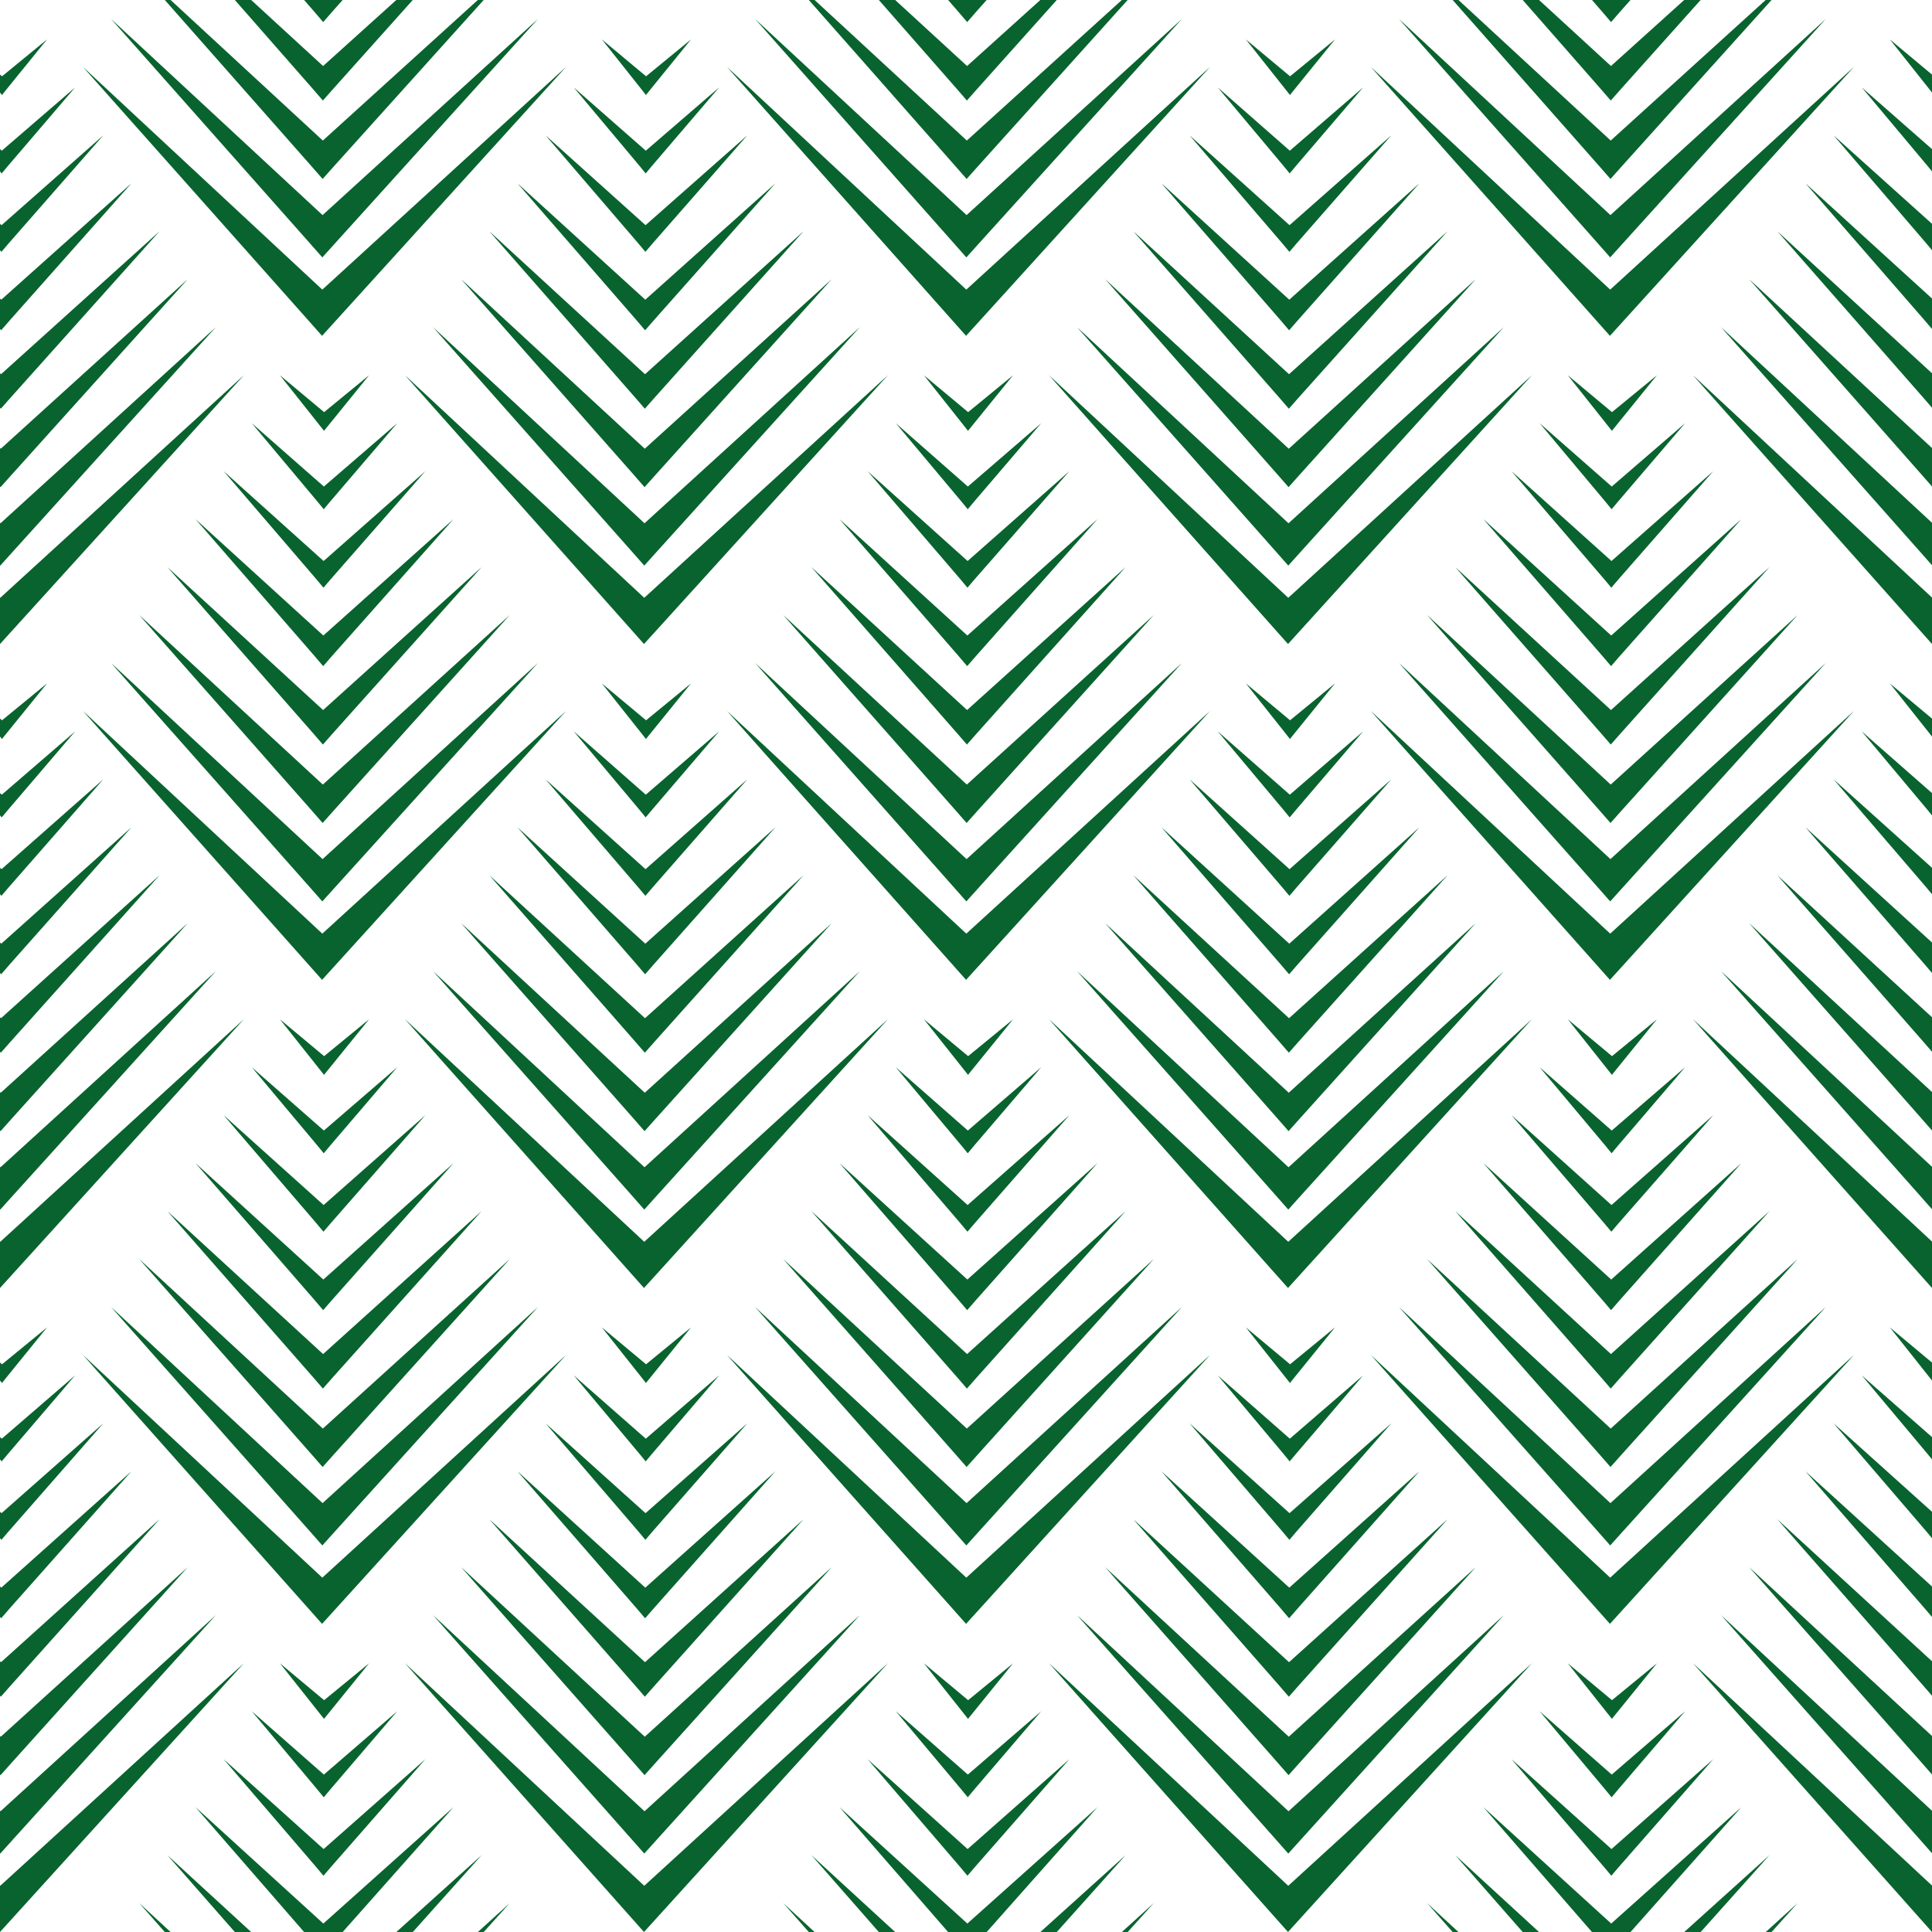 <svg id="Calque_1" data-name="Calque 1" xmlns="http://www.w3.org/2000/svg" viewBox="0 0 1000 1000"><defs><style>.cls-1{fill:#09632e;}</style></defs><title>pattern-serie1</title><polygon class="cls-1" points="666.8 642.75 542.93 527.51 659.94 659.11 666.67 666.67 673.48 659.16 792.93 527.51 666.8 642.75"/><polygon class="cls-1" points="557.49 502.69 660.66 619.11 666.81 626.08 673.04 619.16 778.36 502.69 666.93 604.17 557.49 502.69"/><polygon class="cls-1" points="572.06 477.86 661.38 579.11 666.96 585.48 672.6 579.16 763.8 477.86 667.06 565.59 572.06 477.86"/><polygon class="cls-1" points="586.62 453.04 662.11 539.11 667.1 544.88 672.16 539.15 749.24 453.04 667.2 527.02 586.62 453.04"/><polygon class="cls-1" points="601.18 428.22 662.83 499.11 667.24 504.29 671.72 499.15 734.67 428.22 667.33 488.45 601.18 428.22"/><polygon class="cls-1" points="615.75 403.4 663.55 459.11 667.39 463.69 671.28 459.14 720.11 403.4 667.46 449.88 615.75 403.4"/><polygon class="cls-1" points="630.31 378.57 664.27 419.11 667.53 423.09 670.84 419.14 705.54 378.57 667.6 411.33 630.31 378.57"/><polygon class="cls-1" points="670.4 379.13 690.98 353.75 667.73 372.82 644.88 353.75 664.99 379.11 667.68 382.5 670.4 379.13"/><polygon class="cls-1" points="993.28 659.11 1000 666.67 1000 642.63 876.26 527.51 993.28 659.11"/><polygon class="cls-1" points="994 619.11 1000 625.91 1000 603.93 890.83 502.69 994 619.11"/><polygon class="cls-1" points="994.72 579.11 1000 585.15 1000 565.23 905.39 477.86 994.72 579.11"/><polygon class="cls-1" points="995.44 539.11 1000 544.38 1000 526.53 919.95 453.04 995.44 539.11"/><polygon class="cls-1" points="996.16 499.11 1000 503.61 1000 487.84 934.52 428.22 996.16 499.11"/><polygon class="cls-1" points="996.88 459.11 1000 462.83 1000 449.17 949.08 403.4 996.88 459.11"/><polygon class="cls-1" points="997.6 419.11 1000 422.04 1000 410.51 963.64 378.57 997.6 419.11"/><polygon class="cls-1" points="998.32 379.11 1000 381.23 1000 371.94 978.21 353.75 998.32 379.11"/><polygon class="cls-1" points="333.46 642.75 209.59 527.51 326.61 659.11 333.33 666.67 340.14 659.16 459.6 527.51 333.46 642.75"/><polygon class="cls-1" points="327.33 619.11 333.48 626.08 339.7 619.16 445.03 502.69 333.6 604.17 224.16 502.69 327.33 619.11"/><polygon class="cls-1" points="328.05 579.11 333.62 585.48 339.27 579.16 430.47 477.86 333.73 565.59 238.72 477.86 328.05 579.11"/><polygon class="cls-1" points="328.77 539.11 333.77 544.88 338.83 539.15 415.9 453.04 333.86 527.02 253.29 453.04 328.77 539.11"/><polygon class="cls-1" points="329.49 499.11 333.91 504.29 338.39 499.15 401.34 428.22 334 488.45 267.85 428.22 329.49 499.11"/><polygon class="cls-1" points="330.21 459.11 334.06 463.69 337.95 459.14 386.78 403.4 334.13 449.88 282.41 403.4 330.21 459.11"/><polygon class="cls-1" points="334.2 423.09 337.51 419.14 372.21 378.57 334.26 411.33 296.98 378.57 330.94 419.11 334.2 423.09"/><polygon class="cls-1" points="311.54 353.75 331.66 379.11 334.34 382.5 337.07 379.13 357.65 353.75 334.4 372.82 311.54 353.75"/><polygon class="cls-1" points="792.93 860.84 666.8 976.08 542.93 860.84 659.94 992.44 666.67 1000 673.48 992.49 792.93 860.84"/><polygon class="cls-1" points="557.49 836.01 660.66 952.44 666.81 959.4 673.04 952.49 778.36 836.01 666.93 937.5 557.49 836.01"/><polygon class="cls-1" points="572.06 811.19 661.38 912.44 666.96 918.81 672.6 912.49 763.8 811.19 667.06 898.92 572.06 811.19"/><polygon class="cls-1" points="586.62 786.37 662.11 872.44 667.1 878.21 672.16 872.48 749.24 786.37 667.2 860.35 586.62 786.37"/><polygon class="cls-1" points="601.18 761.55 662.83 832.44 667.24 837.62 671.72 832.48 734.67 761.55 667.33 821.77 601.18 761.55"/><polygon class="cls-1" points="615.75 736.73 663.55 792.44 667.39 797.02 671.28 792.47 720.11 736.73 667.46 783.21 615.75 736.73"/><polygon class="cls-1" points="630.31 711.9 664.27 752.44 667.53 756.42 670.84 752.47 705.54 711.9 667.6 744.66 630.31 711.9"/><polygon class="cls-1" points="670.4 712.46 690.98 687.08 667.73 706.15 644.88 687.08 664.99 712.44 667.68 715.83 670.4 712.46"/><polygon class="cls-1" points="876.26 860.84 993.28 992.44 1000 1000 1000 975.96 876.26 860.84"/><polygon class="cls-1" points="994 952.44 1000 959.24 1000 937.25 890.83 836.01 994 952.44"/><polygon class="cls-1" points="994.72 912.44 1000 918.48 1000 898.55 905.39 811.19 994.72 912.44"/><polygon class="cls-1" points="995.44 872.44 1000 877.71 1000 859.86 919.95 786.37 995.44 872.44"/><polygon class="cls-1" points="996.16 832.44 1000 836.94 1000 821.17 934.52 761.55 996.16 832.44"/><polygon class="cls-1" points="996.88 792.44 1000 796.16 1000 782.5 949.08 736.73 996.88 792.44"/><polygon class="cls-1" points="997.6 752.44 1000 755.37 1000 743.84 963.64 711.9 997.6 752.44"/><polygon class="cls-1" points="998.32 712.44 1000 714.55 1000 705.26 978.21 687.08 998.32 712.44"/><polygon class="cls-1" points="459.6 860.84 333.46 976.08 209.59 860.84 326.61 992.44 333.33 1000 340.14 992.49 459.6 860.84"/><polygon class="cls-1" points="224.16 836.01 327.33 952.44 333.48 959.4 339.7 952.49 445.03 836.01 333.6 937.5 224.16 836.01"/><polygon class="cls-1" points="238.72 811.19 328.05 912.44 333.62 918.81 339.27 912.49 430.47 811.19 333.73 898.92 238.72 811.19"/><polygon class="cls-1" points="253.29 786.37 328.77 872.44 333.77 878.21 338.83 872.48 415.9 786.37 333.86 860.35 253.29 786.37"/><polygon class="cls-1" points="267.85 761.55 329.49 832.44 333.91 837.62 338.39 832.48 401.34 761.55 334 821.77 267.85 761.55"/><polygon class="cls-1" points="282.41 736.73 330.21 792.44 334.06 797.02 337.95 792.47 386.78 736.73 334.13 783.21 282.41 736.73"/><polygon class="cls-1" points="296.98 711.9 330.94 752.44 334.2 756.42 337.51 752.47 372.21 711.9 334.26 744.66 296.98 711.9"/><polygon class="cls-1" points="337.07 712.46 357.65 687.08 334.4 706.15 311.54 687.08 331.66 712.44 334.34 715.83 337.07 712.46"/><polygon class="cls-1" points="659.94 325.78 666.67 333.34 673.48 325.84 792.93 194.18 666.8 309.42 542.93 194.18 659.94 325.78"/><polygon class="cls-1" points="660.66 285.78 666.81 292.75 673.04 285.83 778.36 169.36 666.93 270.84 557.49 169.36 660.66 285.78"/><polygon class="cls-1" points="661.38 245.78 666.96 252.15 672.6 245.83 763.8 144.53 667.06 232.26 572.06 144.53 661.38 245.78"/><polygon class="cls-1" points="662.11 205.78 667.1 211.55 672.16 205.82 749.24 119.71 667.2 193.69 586.62 119.71 662.11 205.78"/><polygon class="cls-1" points="662.83 165.78 667.24 170.96 671.72 165.82 734.67 94.89 667.33 155.12 601.18 94.89 662.83 165.78"/><polygon class="cls-1" points="671.28 125.81 720.11 70.07 667.46 116.55 615.75 70.07 663.55 125.78 667.39 130.36 671.28 125.81"/><polygon class="cls-1" points="667.53 89.77 670.84 85.81 705.54 45.25 667.6 78 630.31 45.25 664.27 85.78 667.53 89.77"/><polygon class="cls-1" points="667.68 49.17 670.4 45.8 690.98 20.42 667.73 39.49 644.88 20.42 664.99 45.78 667.68 49.17"/><polygon class="cls-1" points="709.56 368.01 826.58 499.61 833.3 507.17 840.11 499.67 959.56 368.01 833.43 483.25 709.56 368.01"/><polygon class="cls-1" points="724.13 343.19 827.3 459.61 833.44 466.57 839.67 459.66 945 343.19 833.56 444.67 724.13 343.19"/><polygon class="cls-1" points="738.69 318.36 828.02 419.61 833.59 425.98 839.23 419.66 930.43 318.36 833.7 406.09 738.69 318.36"/><polygon class="cls-1" points="753.25 293.54 828.74 379.61 833.73 385.38 838.79 379.65 915.87 293.54 833.83 367.52 753.25 293.54"/><polygon class="cls-1" points="767.82 268.72 829.46 339.61 833.88 344.79 838.35 339.65 901.31 268.72 833.96 328.95 767.82 268.72"/><polygon class="cls-1" points="782.38 243.9 830.18 299.61 834.02 304.19 837.91 299.64 886.74 243.9 834.1 290.38 782.38 243.9"/><polygon class="cls-1" points="830.9 259.61 834.16 263.59 837.48 259.64 872.18 219.07 834.23 251.83 796.94 219.07 830.9 259.61"/><polygon class="cls-1" points="837.04 219.63 857.61 194.25 834.36 213.32 811.51 194.25 831.62 219.61 834.31 223 837.04 219.63"/><polygon class="cls-1" points="993.28 325.78 1000 333.34 1000 309.3 876.26 194.18 993.28 325.78"/><polygon class="cls-1" points="994 285.78 1000 292.58 1000 270.6 890.83 169.36 994 285.78"/><polygon class="cls-1" points="994.72 245.78 1000 251.82 1000 231.9 905.39 144.53 994.72 245.78"/><polygon class="cls-1" points="995.44 205.78 1000 211.05 1000 193.2 919.95 119.71 995.44 205.78"/><polygon class="cls-1" points="996.16 165.78 1000 170.28 1000 154.51 934.52 94.89 996.16 165.78"/><polygon class="cls-1" points="996.88 125.78 1000 129.5 1000 115.84 949.08 70.07 996.88 125.78"/><polygon class="cls-1" points="997.6 85.78 1000 88.71 1000 77.19 963.64 45.25 997.6 85.78"/><polygon class="cls-1" points="998.32 45.78 1000 47.9 1000 38.61 978.21 20.42 998.32 45.78"/><polygon class="cls-1" points="126.26 527.51 0.13 642.75 0 642.63 0 666.67 6.81 659.16 126.26 527.51"/><polygon class="cls-1" points="6.37 619.16 111.7 502.69 0.26 604.17 0 603.93 0 625.91 0.14 626.08 6.37 619.16"/><polygon class="cls-1" points="5.93 579.16 97.13 477.86 0.4 565.59 0 565.23 0 585.15 0.29 585.48 5.93 579.16"/><polygon class="cls-1" points="5.49 539.15 82.57 453.04 0.53 527.02 0 526.53 0 544.38 0.43 544.88 5.49 539.15"/><polygon class="cls-1" points="5.05 499.15 68.01 428.22 0.66 488.45 0 487.84 0 503.61 0.58 504.29 5.05 499.15"/><polygon class="cls-1" points="4.62 459.14 53.44 403.4 0.8 449.88 0 449.17 0 462.83 0.72 463.69 4.62 459.14"/><polygon class="cls-1" points="4.18 419.14 38.88 378.57 0.93 411.33 0 410.51 0 422.04 0.87 423.09 4.18 419.14"/><polygon class="cls-1" points="3.74 379.13 24.32 353.75 1.06 372.82 0 371.94 0 381.23 1.01 382.5 3.74 379.13"/><polygon class="cls-1" points="126.26 860.84 0.13 976.08 0 975.96 0 1000 6.81 992.49 126.26 860.84"/><polygon class="cls-1" points="6.37 952.49 111.7 836.01 0.26 937.5 0 937.25 0 959.24 0.14 959.4 6.37 952.49"/><polygon class="cls-1" points="5.93 912.49 97.13 811.19 0.4 898.92 0 898.55 0 918.48 0.29 918.81 5.93 912.49"/><polygon class="cls-1" points="5.49 872.48 82.57 786.37 0.53 860.35 0 859.86 0 877.71 0.43 878.21 5.49 872.48"/><polygon class="cls-1" points="5.05 832.48 68.01 761.55 0.66 821.77 0 821.17 0 836.94 0.58 837.62 5.05 832.48"/><polygon class="cls-1" points="4.62 792.47 53.44 736.73 0.8 783.21 0 782.5 0 796.16 0.72 797.02 4.62 792.47"/><polygon class="cls-1" points="4.18 752.47 38.88 711.9 0.93 744.66 0 743.84 0 755.37 0.87 756.42 4.18 752.47"/><polygon class="cls-1" points="3.74 712.46 24.32 687.08 1.06 706.15 0 705.26 0 714.55 1.01 715.83 3.74 712.46"/><polygon class="cls-1" points="126.26 194.18 0.13 309.42 0 309.3 0 333.34 6.81 325.84 126.26 194.18"/><polygon class="cls-1" points="6.37 285.83 111.7 169.36 0.26 270.84 0 270.6 0 292.58 0.14 292.75 6.37 285.83"/><polygon class="cls-1" points="5.93 245.83 97.13 144.53 0.4 232.26 0 231.9 0 251.82 0.29 252.15 5.93 245.83"/><polygon class="cls-1" points="5.49 205.82 82.57 119.71 0.53 193.69 0 193.2 0 211.05 0.43 211.55 5.49 205.82"/><polygon class="cls-1" points="5.05 165.82 68.01 94.89 0.66 155.12 0 154.51 0 170.28 0.58 170.96 5.05 165.82"/><polygon class="cls-1" points="4.62 125.81 53.44 70.07 0.8 116.55 0 115.84 0 129.5 0.72 130.36 4.62 125.81"/><polygon class="cls-1" points="4.18 85.81 38.88 45.25 0.93 78 0 77.19 0 88.71 0.87 89.77 4.18 85.81"/><polygon class="cls-1" points="3.74 45.8 24.32 20.42 1.06 39.49 0 38.61 0 47.9 1.01 49.17 3.74 45.8"/><polygon class="cls-1" points="326.61 325.78 333.33 333.34 340.14 325.84 459.6 194.18 333.46 309.42 209.59 194.18 326.61 325.78"/><polygon class="cls-1" points="327.33 285.78 333.48 292.75 339.7 285.83 445.03 169.36 333.6 270.84 224.16 169.36 327.33 285.78"/><polygon class="cls-1" points="328.05 245.78 333.62 252.15 339.27 245.83 430.47 144.53 333.73 232.26 238.72 144.53 328.05 245.78"/><polygon class="cls-1" points="328.77 205.78 333.77 211.55 338.83 205.82 415.9 119.71 333.86 193.69 253.29 119.71 328.77 205.78"/><polygon class="cls-1" points="329.49 165.78 333.91 170.96 338.39 165.82 401.34 94.89 334 155.12 267.85 94.89 329.49 165.78"/><polygon class="cls-1" points="337.95 125.81 386.78 70.07 334.13 116.55 282.41 70.07 330.21 125.78 334.06 130.36 337.95 125.81"/><polygon class="cls-1" points="334.2 89.77 337.51 85.81 372.21 45.25 334.26 78 296.98 45.25 330.94 85.78 334.2 89.77"/><polygon class="cls-1" points="334.34 49.17 337.07 45.8 357.65 20.42 334.4 39.49 311.54 20.42 331.66 45.78 334.34 49.17"/><polygon class="cls-1" points="500.16 483.25 376.3 368.01 493.31 499.61 500.03 507.17 506.84 499.67 626.29 368.01 500.16 483.25"/><polygon class="cls-1" points="494.03 459.61 500.18 466.57 506.4 459.66 611.73 343.19 500.3 444.67 390.86 343.19 494.03 459.61"/><polygon class="cls-1" points="494.75 419.61 500.32 425.98 505.97 419.66 597.17 318.36 500.43 406.09 405.42 318.36 494.75 419.61"/><polygon class="cls-1" points="495.47 379.61 500.47 385.38 505.53 379.65 582.6 293.54 500.56 367.52 419.99 293.54 495.47 379.61"/><polygon class="cls-1" points="505.09 339.65 568.04 268.72 500.7 328.95 434.55 268.72 496.19 339.61 500.61 344.79 505.09 339.65"/><polygon class="cls-1" points="496.92 299.61 500.75 304.19 504.65 299.64 553.48 243.9 500.83 290.38 449.11 243.9 496.92 299.61"/><polygon class="cls-1" points="497.64 259.61 500.9 263.59 504.21 259.64 538.91 219.07 500.96 251.83 463.68 219.07 497.64 259.61"/><polygon class="cls-1" points="503.77 219.63 524.35 194.25 501.1 213.32 478.24 194.25 498.36 219.61 501.04 223 503.77 219.63"/><polygon class="cls-1" points="166.7 507.17 173.51 499.67 292.96 368.01 166.83 483.25 42.96 368.01 159.98 499.61 166.7 507.17"/><polygon class="cls-1" points="166.84 466.57 173.07 459.66 278.4 343.19 166.96 444.67 57.52 343.19 160.7 459.61 166.84 466.57"/><polygon class="cls-1" points="166.99 425.98 172.63 419.66 263.83 318.36 167.1 406.09 72.09 318.36 161.42 419.61 166.99 425.98"/><polygon class="cls-1" points="167.13 385.38 172.19 379.65 249.27 293.54 167.23 367.52 86.65 293.54 162.14 379.61 167.13 385.38"/><polygon class="cls-1" points="167.28 344.79 171.75 339.65 234.71 268.72 167.36 328.95 101.22 268.72 162.86 339.61 167.28 344.79"/><polygon class="cls-1" points="167.42 304.19 171.32 299.64 220.14 243.9 167.5 290.38 115.78 243.9 163.58 299.61 167.42 304.19"/><polygon class="cls-1" points="164.3 259.61 167.57 263.59 170.88 259.64 205.58 219.07 167.63 251.83 130.34 219.07 164.3 259.61"/><polygon class="cls-1" points="170.44 219.63 191.01 194.25 167.76 213.32 144.91 194.25 165.02 219.61 167.71 223 170.44 219.63"/><polygon class="cls-1" points="833.3 840.51 840.11 833.01 959.56 701.35 833.43 816.59 709.56 701.35 826.58 832.95 833.3 840.51"/><polygon class="cls-1" points="724.13 676.53 827.3 792.95 833.44 799.92 839.67 793 945 676.53 833.56 778.01 724.13 676.53"/><polygon class="cls-1" points="738.69 651.71 828.02 752.95 833.59 759.32 839.23 753 930.43 651.71 833.7 739.43 738.69 651.71"/><polygon class="cls-1" points="753.25 626.88 828.74 712.95 833.73 718.73 838.79 712.99 915.87 626.88 833.83 700.86 753.25 626.88"/><polygon class="cls-1" points="767.82 602.06 829.46 672.95 833.88 678.13 838.35 672.99 901.31 602.06 833.96 662.29 767.82 602.06"/><polygon class="cls-1" points="782.38 577.24 830.18 632.95 834.02 637.53 837.91 632.99 886.74 577.24 834.1 623.72 782.38 577.24"/><polygon class="cls-1" points="830.9 592.95 834.16 596.94 837.48 592.98 872.18 552.42 834.23 585.17 796.94 552.42 830.9 592.95"/><polygon class="cls-1" points="837.04 552.98 857.61 527.6 834.36 546.66 811.51 527.6 831.62 552.95 834.31 556.34 837.04 552.98"/><polygon class="cls-1" points="500.16 816.59 376.3 701.35 493.31 832.95 500.03 840.51 506.84 833.01 626.29 701.35 500.16 816.59"/><polygon class="cls-1" points="500.18 799.92 506.4 793 611.73 676.53 500.3 778.01 390.86 676.53 494.03 792.95 500.18 799.92"/><polygon class="cls-1" points="405.42 651.71 494.75 752.95 500.32 759.32 505.97 753 597.17 651.71 500.43 739.43 405.42 651.71"/><polygon class="cls-1" points="419.99 626.88 495.47 712.95 500.47 718.73 505.53 712.99 582.6 626.88 500.56 700.86 419.99 626.88"/><polygon class="cls-1" points="434.55 602.06 496.19 672.95 500.61 678.13 505.09 672.99 568.04 602.06 500.7 662.29 434.55 602.06"/><polygon class="cls-1" points="449.11 577.24 496.92 632.95 500.75 637.53 504.65 632.99 553.48 577.24 500.83 623.72 449.11 577.24"/><polygon class="cls-1" points="463.68 552.42 497.64 592.95 500.9 596.94 504.21 592.98 538.91 552.42 500.96 585.17 463.68 552.42"/><polygon class="cls-1" points="503.77 552.98 524.35 527.6 501.1 546.66 478.24 527.6 498.36 552.95 501.04 556.34 503.77 552.98"/><polygon class="cls-1" points="166.83 816.59 42.96 701.35 159.98 832.95 166.7 840.51 173.51 833.01 292.96 701.35 166.83 816.59"/><polygon class="cls-1" points="166.84 799.92 173.07 793 278.4 676.53 166.96 778.01 57.52 676.53 160.7 792.95 166.84 799.92"/><polygon class="cls-1" points="166.99 759.32 172.63 753 263.83 651.71 167.1 739.43 72.09 651.71 161.42 752.95 166.99 759.32"/><polygon class="cls-1" points="167.13 718.73 172.19 712.99 249.27 626.88 167.23 700.86 86.65 626.88 162.14 712.95 167.13 718.73"/><polygon class="cls-1" points="167.28 678.13 171.75 672.99 234.71 602.06 167.36 662.29 101.22 602.06 162.86 672.95 167.28 678.13"/><polygon class="cls-1" points="167.42 637.53 171.32 632.99 220.14 577.24 167.5 623.72 115.78 577.24 163.58 632.95 167.42 637.53"/><polygon class="cls-1" points="164.3 592.95 167.57 596.94 170.88 592.98 205.58 552.42 167.63 585.17 130.34 552.42 164.3 592.95"/><polygon class="cls-1" points="170.44 552.98 191.01 527.6 167.76 546.66 144.91 527.6 165.02 552.95 167.71 556.34 170.44 552.98"/><polygon class="cls-1" points="833.3 173.83 840.11 166.32 959.56 34.66 833.43 149.91 709.56 34.66 826.58 166.27 833.3 173.83"/><polygon class="cls-1" points="833.44 133.23 839.67 126.32 945 9.84 833.56 111.33 724.13 9.84 827.3 126.27 833.44 133.23"/><polygon class="cls-1" points="833.59 92.64 839.23 86.31 916.95 0 913.91 0 833.7 72.75 754.91 0 751.9 0 828.02 86.27 833.59 92.64"/><polygon class="cls-1" points="833.73 52.04 838.79 46.31 880.24 0 871.73 0 833.83 34.17 796.61 0 788.16 0 828.74 46.27 833.73 52.04"/><polygon class="cls-1" points="833.88 11.44 838.35 6.3 843.95 0 824.01 0 829.46 6.27 833.88 11.44"/><polygon class="cls-1" points="500.03 173.83 506.84 166.32 626.29 34.66 500.16 149.91 376.3 34.66 493.31 166.27 500.03 173.83"/><polygon class="cls-1" points="500.18 133.23 506.4 126.32 611.73 9.84 500.3 111.33 390.86 9.84 494.03 126.27 500.18 133.23"/><polygon class="cls-1" points="500.32 92.64 505.97 86.31 583.68 0 580.65 0 500.43 72.75 421.64 0 418.64 0 494.75 86.27 500.32 92.64"/><polygon class="cls-1" points="500.47 52.04 505.53 46.31 546.98 0 538.46 0 500.56 34.17 463.34 0 454.89 0 495.47 46.27 500.47 52.04"/><polygon class="cls-1" points="500.61 11.44 505.09 6.3 510.68 0 490.74 0 496.19 6.27 500.61 11.44"/><polygon class="cls-1" points="166.7 173.83 173.51 166.32 292.96 34.66 166.83 149.91 42.96 34.66 159.98 166.27 166.7 173.83"/><polygon class="cls-1" points="166.84 133.23 173.07 126.32 278.4 9.84 166.96 111.33 57.52 9.84 160.7 126.27 166.84 133.23"/><polygon class="cls-1" points="166.99 92.64 172.63 86.31 250.35 0 247.32 0 167.1 72.75 88.31 0 85.31 0 161.42 86.27 166.99 92.64"/><polygon class="cls-1" points="167.13 52.04 172.19 46.31 213.64 0 205.13 0 167.23 34.17 130.01 0 121.56 0 162.14 46.27 167.13 52.04"/><polygon class="cls-1" points="167.28 11.44 171.75 6.3 177.35 0 157.41 0 162.86 6.27 167.28 11.44"/><polygon class="cls-1" points="913.95 1000 916.97 1000 930.43 985.05 913.95 1000"/><polygon class="cls-1" points="738.69 985.05 751.88 1000 754.88 1000 738.69 985.05"/><polygon class="cls-1" points="753.25 960.23 788.14 1000 796.58 1000 753.25 960.23"/><polygon class="cls-1" points="915.87 960.23 871.76 1000 880.27 1000 915.87 960.23"/><polygon class="cls-1" points="901.31 935.4 833.96 995.63 767.82 935.4 823.99 1000 843.97 1000 901.31 935.4"/><polygon class="cls-1" points="782.38 910.58 830.18 966.29 834.02 970.88 837.91 966.33 886.74 910.58 834.1 957.07 782.38 910.58"/><polygon class="cls-1" points="830.9 926.3 834.16 930.28 837.48 926.32 872.18 885.76 834.23 918.52 796.94 885.76 830.9 926.3"/><polygon class="cls-1" points="837.04 886.32 857.61 860.94 834.36 880.01 811.51 860.94 831.62 886.3 834.31 889.68 837.04 886.32"/><polygon class="cls-1" points="580.68 1000 583.7 1000 597.17 985.05 580.68 1000"/><polygon class="cls-1" points="405.42 985.05 418.62 1000 421.62 1000 405.42 985.05"/><polygon class="cls-1" points="419.99 960.23 454.87 1000 463.31 1000 419.99 960.23"/><polygon class="cls-1" points="582.6 960.23 538.49 1000 547 1000 582.6 960.23"/><polygon class="cls-1" points="568.04 935.4 500.7 995.63 434.55 935.4 490.72 1000 510.71 1000 568.04 935.4"/><polygon class="cls-1" points="449.11 910.58 496.92 966.29 500.75 970.88 504.65 966.33 553.48 910.58 500.83 957.07 449.11 910.58"/><polygon class="cls-1" points="497.64 926.3 500.9 930.28 504.21 926.32 538.91 885.76 500.96 918.52 463.68 885.76 497.64 926.3"/><polygon class="cls-1" points="503.77 886.32 524.35 860.94 501.1 880.01 478.24 860.94 498.36 886.3 501.04 889.68 503.77 886.32"/><polygon class="cls-1" points="247.35 1000 250.37 1000 263.83 985.05 247.35 1000"/><polygon class="cls-1" points="72.09 985.05 85.28 1000 88.28 1000 72.09 985.05"/><polygon class="cls-1" points="86.65 960.23 121.54 1000 129.98 1000 86.65 960.23"/><polygon class="cls-1" points="249.27 960.23 205.16 1000 213.67 1000 249.27 960.23"/><polygon class="cls-1" points="234.71 935.4 167.36 995.63 101.22 935.4 157.39 1000 177.37 1000 234.71 935.4"/><polygon class="cls-1" points="115.78 910.58 163.58 966.29 167.42 970.88 171.32 966.33 220.14 910.58 167.5 957.07 115.78 910.58"/><polygon class="cls-1" points="164.3 926.3 167.57 930.28 170.88 926.32 205.58 885.76 167.63 918.52 130.34 885.76 164.3 926.3"/><polygon class="cls-1" points="170.44 886.32 191.01 860.94 167.76 880.01 144.91 860.94 165.02 886.3 167.71 889.68 170.44 886.32"/></svg>